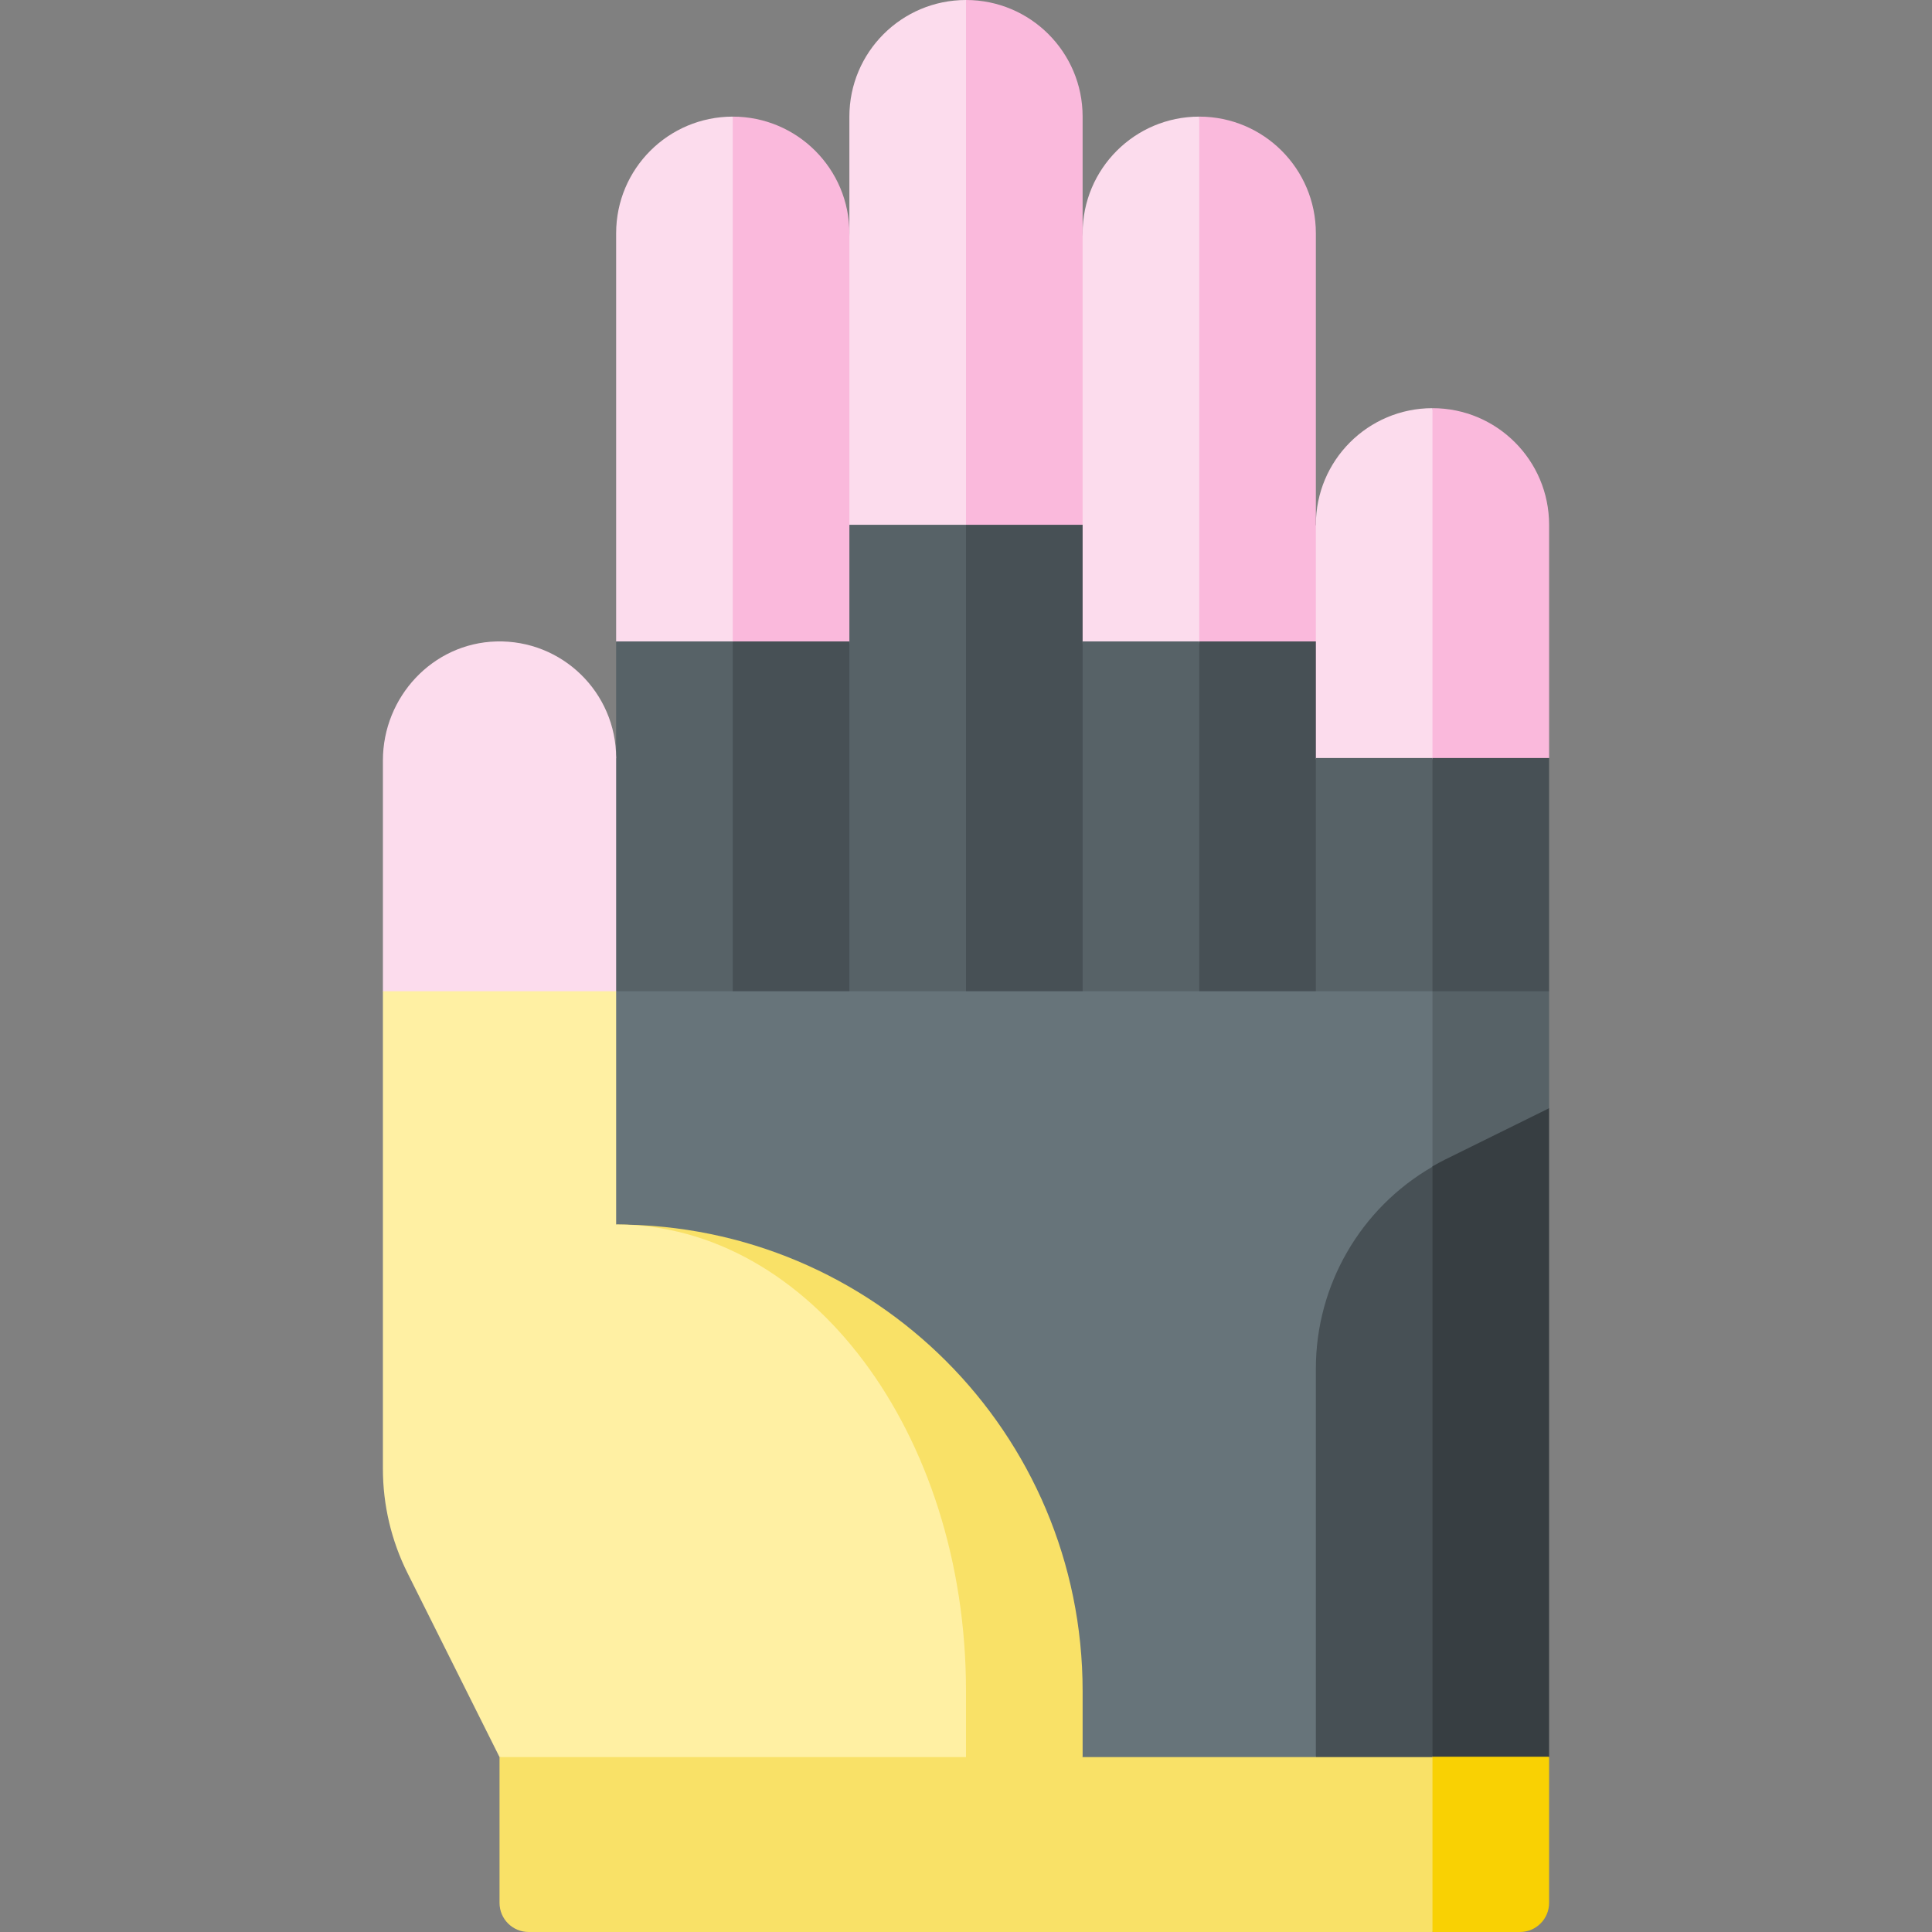<svg id="Capa_1" enable-background="new 0 0 497 497" height="512" viewBox="0 0 497 497" width="512" xmlns="http://www.w3.org/2000/svg"><rect x="0" y="0" width="497" height="497" fill="#808080" stroke="none"/><path d="m398.5 452v37.5c0 4.142-3.358 7.5-7.5 7.5h-22.5l-30-75z" fill="#f9d103"/><path d="m128.5 452v37.5c0 4.142 3.358 7.5 7.5 7.5h232.5v-120z" fill="#f9e167"/><path d="m398.5 135c0-16.57-13.43-30-30-30l-30 120 60-30z" fill="#fab9dc"/><path d="m338.5 135c0-16.57 13.43-30 30-30v120l-60-30z" fill="#fcdced"/><path d="m338.5 195h-60l30-165c16.57 0 30 13.43 30 30z" fill="#fab9dc"/><path d="m248.5 195h60v-165c-16.57 0-30 13.43-30 30z" fill="#fcdced"/><path d="m248.5 195h-90l30-165c16.57 0 30 13.43 30 30z" fill="#fab9dc"/><path d="m158.5 165 30 30v-165c-16.57 0-30 13.43-30 30z" fill="#fcdced"/><path d="m278.5 165h-60l30-165c16.57 0 30 13.43 30 30z" fill="#fab9dc"/><path d="m218.5 165h30v-165c-16.57 0-30 13.43-30 30z" fill="#fcdced"/><path d="m248.5 285h-90l30-120h30z" fill="#475055"/><path d="m188.5 285h-60l30-90v-30h30z" fill="#576267"/><path d="m398.5 255-60 30 30-90h30z" fill="#475055"/><path d="m368.5 285h-60l30-90h30z" fill="#576267"/><path d="m338.5 285h-60l30-120h30z" fill="#475055"/><path d="m308.5 285h-60l30-120h30z" fill="#576267"/><path d="m278.5 285h-60l30-150h30z" fill="#475055"/><path d="m218.5 135h30v150h-30z" fill="#576267"/><path d="m398.5 255h-30l-15 75.129 45-44.957z" fill="#576267"/><path d="m128.5 255v120l150 77h60l30-151.871v-45.129z" fill="#67747a"/><path d="m371.667 298.331c-1.079.539-2.132 1.115-3.167 1.713l-15 30v91.871l15 30h30v-166.829z" fill="#373e42"/><path d="m338.5 352.082v99.918h30v-151.871c-18.482 10.668-30 30.433-30 51.953z" fill="#475055"/><path d="m158.5 195c0-16.849-13.889-30.453-30.843-29.989-16.341.448-29.157 14.266-29.157 30.613v59.376l30 45 30-45z" fill="#fcdced"/><path d="m158.5 315 90 137h30v-17c0-66.33-53.67-120-120-120z" fill="#f9e167"/><path d="m158.5 315v-60h-60v122.836c0 9.315 2.169 18.501 6.334 26.833l23.666 47.331h120v-17c0-66.33-40.252-120-90-120z" fill="#fff0a3"/></svg>